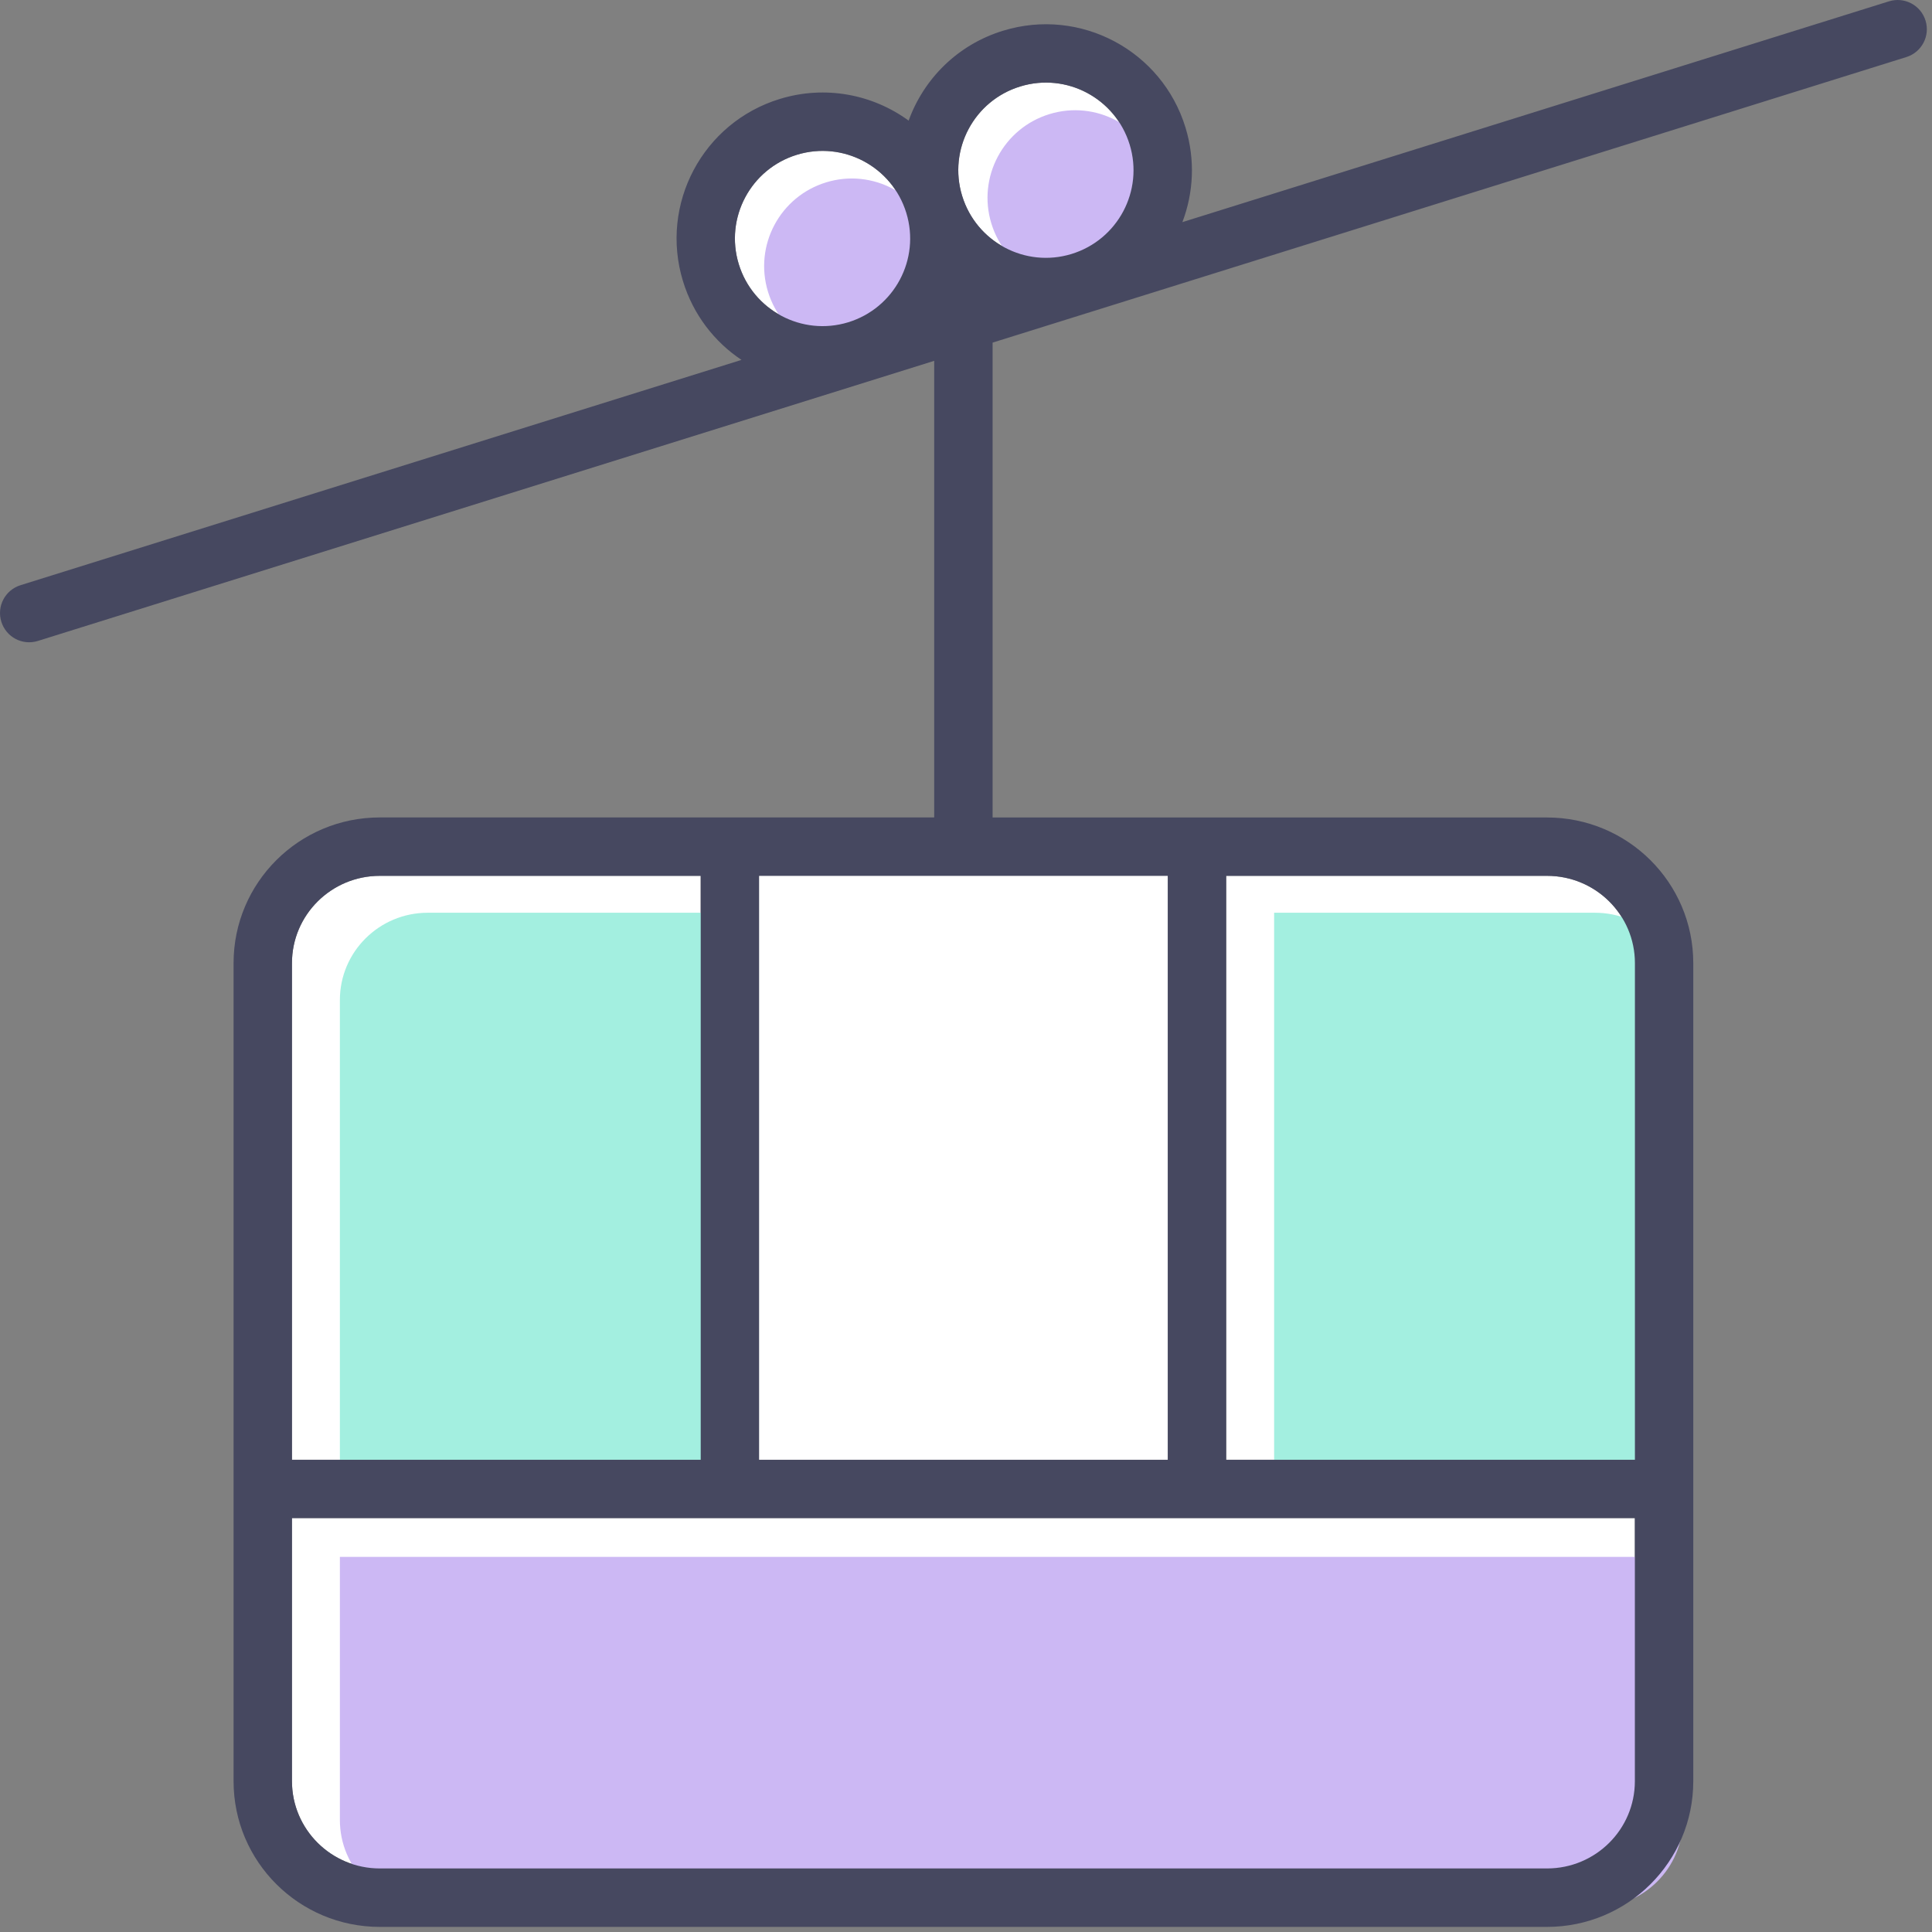 <svg width="39" height="39" viewBox="0 0 39 39" fill="none" xmlns="http://www.w3.org/2000/svg">
<rect x="0" y="0" width="39" height="39" fill="#808080" stroke="none"/>
<path d="M23.574 17.68H15.323V29.467H23.574V17.68Z" fill="white"/>
<path fill-rule="evenodd" clip-rule="evenodd" d="M24.752 17.68V29.467H33.003V19.442C33.003 18.469 32.21 17.68 31.229 17.68H24.752Z" fill="white"/>
<path fill-rule="evenodd" clip-rule="evenodd" d="M14.144 17.68H7.667C6.687 17.68 5.893 18.47 5.893 19.442V29.467H14.144V17.68H14.144Z" fill="white"/>
<path fill-rule="evenodd" clip-rule="evenodd" d="M33.002 30.645H5.893V35.955C5.893 36.928 6.687 37.717 7.667 37.717H31.229C32.209 37.717 33.002 36.928 33.002 35.955V30.645Z" fill="white"/>
<path fill-rule="evenodd" clip-rule="evenodd" d="M17.121 6.506C18.055 6.22 18.581 5.232 18.295 4.298C18.009 3.364 17.021 2.838 16.087 3.124C15.153 3.41 14.627 4.398 14.913 5.332C15.199 6.265 16.188 6.791 17.121 6.506Z" fill="white"/>
<path fill-rule="evenodd" clip-rule="evenodd" d="M21.63 5.127C22.564 4.841 23.09 3.853 22.804 2.919C22.518 1.985 21.53 1.459 20.596 1.745C19.662 2.03 19.136 3.019 19.422 3.953C19.708 4.887 20.696 5.413 21.63 5.127Z" fill="white"/>
<path fill-rule="evenodd" clip-rule="evenodd" d="M33.97 31.428H6.861V36.739C6.861 37.712 7.655 38.501 8.635 38.501H32.197C33.177 38.501 33.97 37.711 33.97 36.739V31.428Z" fill="#CCB8F4"/>
<path d="M23.574 17.68H15.323V29.467H23.574V17.68Z" fill="white"/>
<path fill-rule="evenodd" clip-rule="evenodd" d="M25.72 18.425V30.212H33.97V20.187C33.97 19.214 33.177 18.425 32.197 18.425H25.72Z" fill="#A3EFE0"/>
<path fill-rule="evenodd" clip-rule="evenodd" d="M15.112 18.425H8.635C7.655 18.425 6.861 19.214 6.861 20.187V30.212H15.112V18.425H15.112Z" fill="#A3EFE0"/>
<path fill-rule="evenodd" clip-rule="evenodd" d="M17.711 7.063C18.644 6.777 19.17 5.789 18.884 4.855C18.598 3.921 17.611 3.395 16.677 3.681C15.743 3.967 15.217 4.955 15.503 5.889C15.789 6.822 16.777 7.348 17.711 7.063Z" fill="#CCB8F4"/>
<path fill-rule="evenodd" clip-rule="evenodd" d="M22.22 5.684C23.153 5.399 23.679 4.411 23.393 3.477C23.108 2.543 22.12 2.017 21.186 2.303C20.252 2.588 19.726 3.577 20.012 4.511C20.297 5.444 21.285 5.97 22.22 5.684Z" fill="#CCB8F4"/>
<path fill-rule="evenodd" clip-rule="evenodd" d="M18.858 16.501V7.284L0.765 12.938C0.454 13.036 0.124 12.862 0.027 12.551C-0.07 12.24 0.103 11.91 0.414 11.813L14.968 7.265C14.422 6.901 13.994 6.353 13.787 5.676C13.311 4.12 14.187 2.472 15.743 1.997C16.665 1.715 17.619 1.907 18.342 2.435C18.647 1.593 19.33 0.9 20.252 0.619C21.808 0.143 23.455 1.019 23.931 2.575C24.13 3.227 24.093 3.893 23.868 4.484L38.131 0.027C38.442 -0.07 38.772 0.103 38.869 0.414C38.966 0.725 38.793 1.055 38.482 1.152L20.037 6.916V16.502H31.228C32.858 16.502 34.181 17.817 34.181 19.443V35.956C34.181 37.581 32.859 38.897 31.228 38.897H7.667C6.037 38.897 4.715 37.581 4.715 35.956V19.442C4.715 17.817 6.036 16.501 7.667 16.501H18.858ZM23.573 29.467V17.68H15.323V29.467H23.573ZM24.752 17.68V29.467H33.003V19.442C33.003 18.469 32.21 17.68 31.229 17.68H24.752ZM14.144 17.68H7.667C6.687 17.68 5.894 18.47 5.894 19.442V29.467H14.145V17.68H14.144ZM33.002 30.645H5.894V35.955C5.894 36.928 6.687 37.717 7.667 37.717H31.229C32.209 37.717 33.002 36.928 33.002 35.955V30.645ZM17.121 6.506C18.055 6.22 18.581 5.232 18.295 4.298C18.009 3.364 17.021 2.838 16.087 3.124C15.153 3.41 14.627 4.398 14.913 5.332C15.199 6.265 16.188 6.791 17.121 6.506ZM21.63 5.127C22.564 4.841 23.09 3.853 22.804 2.919C22.518 1.985 21.53 1.459 20.596 1.745C19.662 2.03 19.136 3.019 19.422 3.953C19.708 4.887 20.696 5.413 21.63 5.127Z" fill="#464860"/>
</svg>
